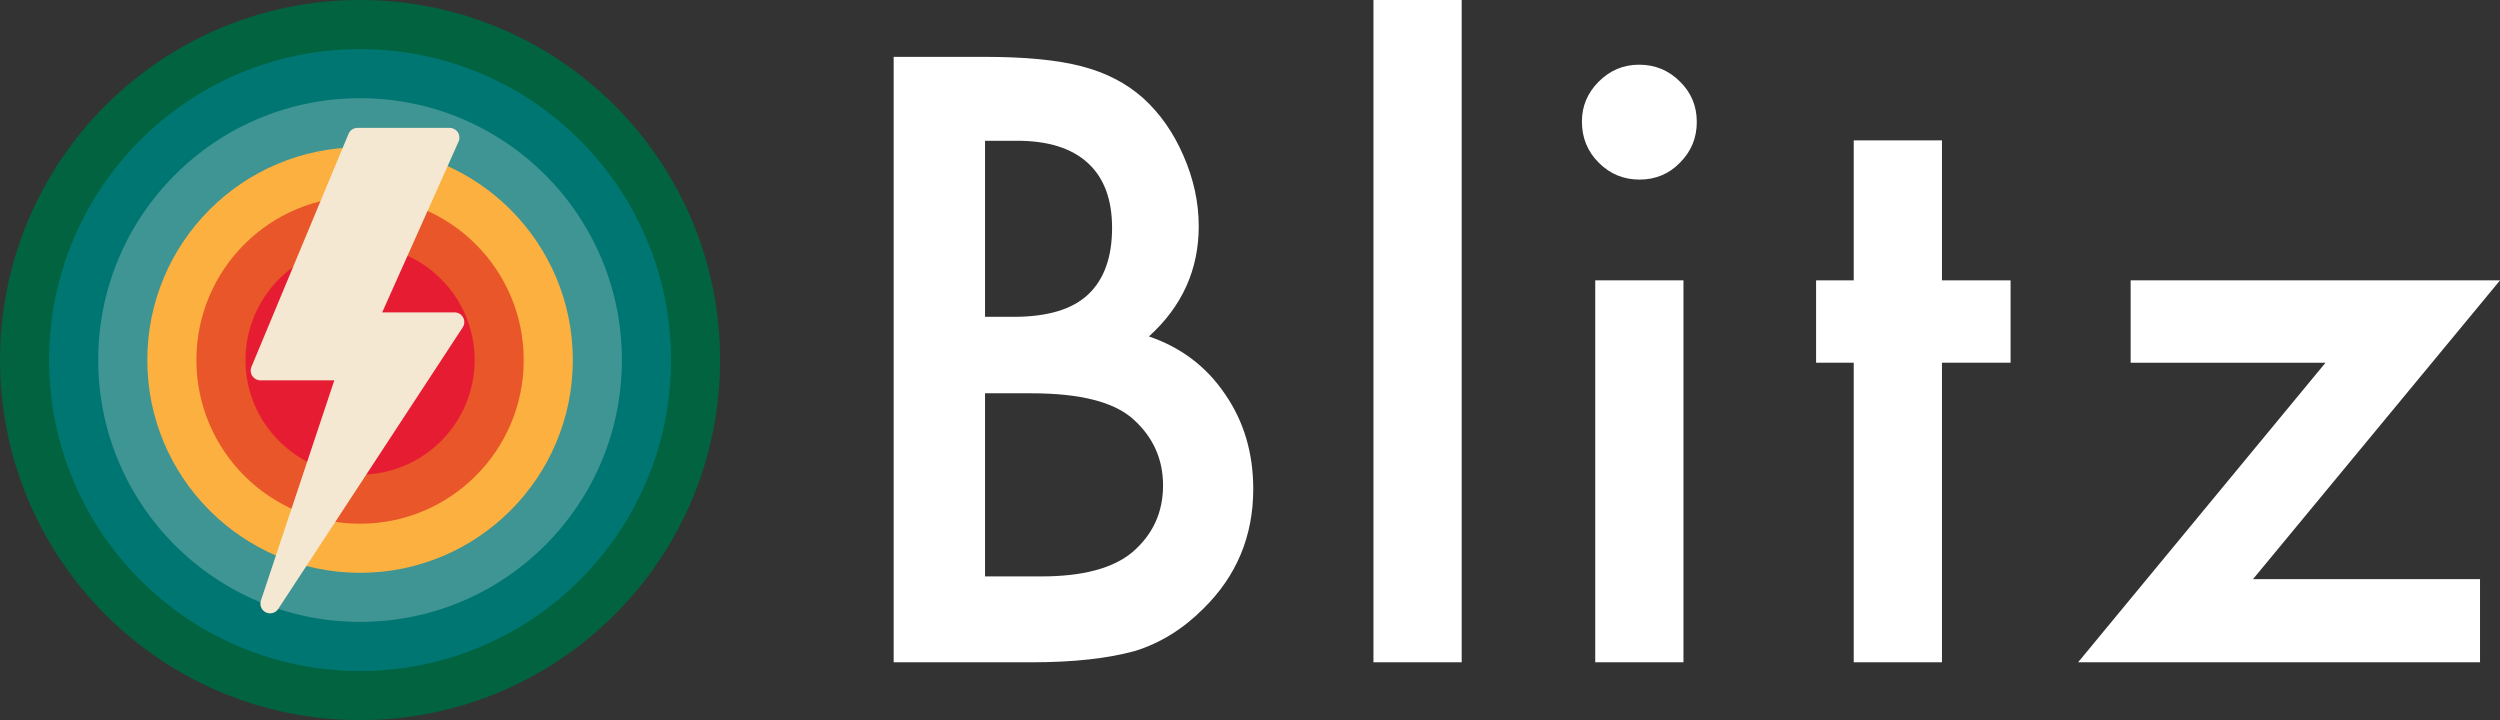 <?xml version="1.0" encoding="UTF-8" standalone="no"?>
<!DOCTYPE svg PUBLIC "-//W3C//DTD SVG 1.1//EN" "http://www.w3.org/Graphics/SVG/1.1/DTD/svg11.dtd">
<svg width="100%" height="100%" viewBox="0 0 368 106" version="1.1" xmlns="http://www.w3.org/2000/svg" xmlns:xlink="http://www.w3.org/1999/xlink" xml:space="preserve" xmlns:serif="http://www.serif.com/" style="fill-rule:evenodd;clip-rule:evenodd;stroke-linejoin:round;stroke-miterlimit:2;">
    <rect x="0" y="0" width="368" height="106" fill="#333333" stroke="none"/>
    <g>
        <path d="M131.548,97.488L131.548,8.369L144.939,8.369C150.903,8.369 155.656,8.831 159.196,9.755C162.774,10.678 165.795,12.236 168.258,14.43C170.759,16.7 172.741,19.528 174.203,22.915C175.703,26.339 176.454,29.802 176.454,33.304C176.454,39.692 174.01,45.098 169.123,49.523C173.856,51.139 177.589,53.967 180.321,58.008C183.091,62.01 184.477,66.666 184.477,71.976C184.477,78.941 182.014,84.828 177.089,89.638C174.126,92.601 170.797,94.66 167.103,95.814C163.063,96.93 158.003,97.488 151.923,97.488L131.548,97.488ZM144.997,46.637L149.21,46.637C154.213,46.637 157.878,45.531 160.206,43.318C162.534,41.106 163.698,37.845 163.698,33.535C163.698,29.341 162.505,26.156 160.119,23.982C157.734,21.808 154.27,20.721 149.73,20.721L144.997,20.721L144.997,46.637ZM144.997,84.847L153.308,84.847C159.388,84.847 163.852,83.654 166.699,81.269C169.701,78.691 171.201,75.42 171.201,71.456C171.201,67.608 169.758,64.376 166.872,61.76C164.063,59.181 159.042,57.892 151.808,57.892L144.997,57.892L144.997,84.847Z" style="fill:white;fill-rule:nonzero;"/>
        <rect x="202.173" y="0" width="12.987" height="97.488" style="fill:white;"/>
        <path d="M247.806,41.269L247.806,97.488L234.819,97.488L234.819,41.269L247.806,41.269ZM232.857,17.893C232.857,15.623 233.684,13.66 235.338,12.006C236.993,10.351 238.975,9.524 241.284,9.524C243.631,9.524 245.632,10.351 247.286,12.006C248.941,13.622 249.768,15.603 249.768,17.951C249.768,20.298 248.941,22.299 247.286,23.953C245.67,25.608 243.689,26.435 241.341,26.435C238.994,26.435 236.993,25.608 235.338,23.953C233.684,22.299 232.857,20.279 232.857,17.893Z" style="fill:white;fill-rule:nonzero;"/>
        <path d="M285.856,53.39L285.856,97.488L272.869,97.488L272.869,53.39L267.328,53.39L267.328,41.269L272.869,41.269L272.869,20.663L285.856,20.663L285.856,41.269L295.957,41.269L295.957,53.39L285.856,53.39Z" style="fill:white;fill-rule:nonzero;"/>
        <path d="M331.64,85.251L365.059,85.251L365.059,97.488L305.897,97.488L342.318,53.39L313.631,53.39L313.631,41.269L368.003,41.269L331.64,85.251Z" style="fill:white;fill-rule:nonzero;"/>
    </g>
    <g>
        <g>
            <circle cx="53" cy="53" r="53" style="fill:rgb(1,99,63);"/>
            <circle cx="53" cy="53" r="45.773" style="fill:rgb(0,118,114);"/>
            <circle cx="53" cy="53" r="38.545" style="fill:rgb(62,149,147);"/>
            <circle cx="53" cy="53" r="31.318" style="fill:rgb(252,176,64);"/>
            <circle cx="53" cy="53" r="24.091" style="fill:rgb(233,86,41);"/>
            <circle cx="53" cy="53" r="16.864" style="fill:rgb(230,29,50);"/>
        </g>
        <g>
            <path d="M39.759,90.287C39.549,90.287 39.338,90.241 39.137,90.144C38.49,89.83 38.177,89.087 38.404,88.405L49.211,55.986L38.33,55.986C37.853,55.986 37.407,55.747 37.141,55.35C36.875,54.953 36.826,54.448 37.011,54.008L51.303,19.707C51.524,19.174 52.045,18.826 52.622,18.826L66.2,18.826C66.684,18.826 67.136,19.072 67.399,19.478C67.663,19.886 67.702,20.397 67.504,20.839L56.257,45.982L66.914,45.982C67.439,45.982 67.922,46.27 68.172,46.73C68.422,47.192 68.398,47.754 68.11,48.193L40.955,89.64C40.682,90.057 40.228,90.287 39.759,90.287Z" style="fill:rgb(244,232,210);fill-rule:nonzero;"/>
        </g>
    </g>
</svg>
